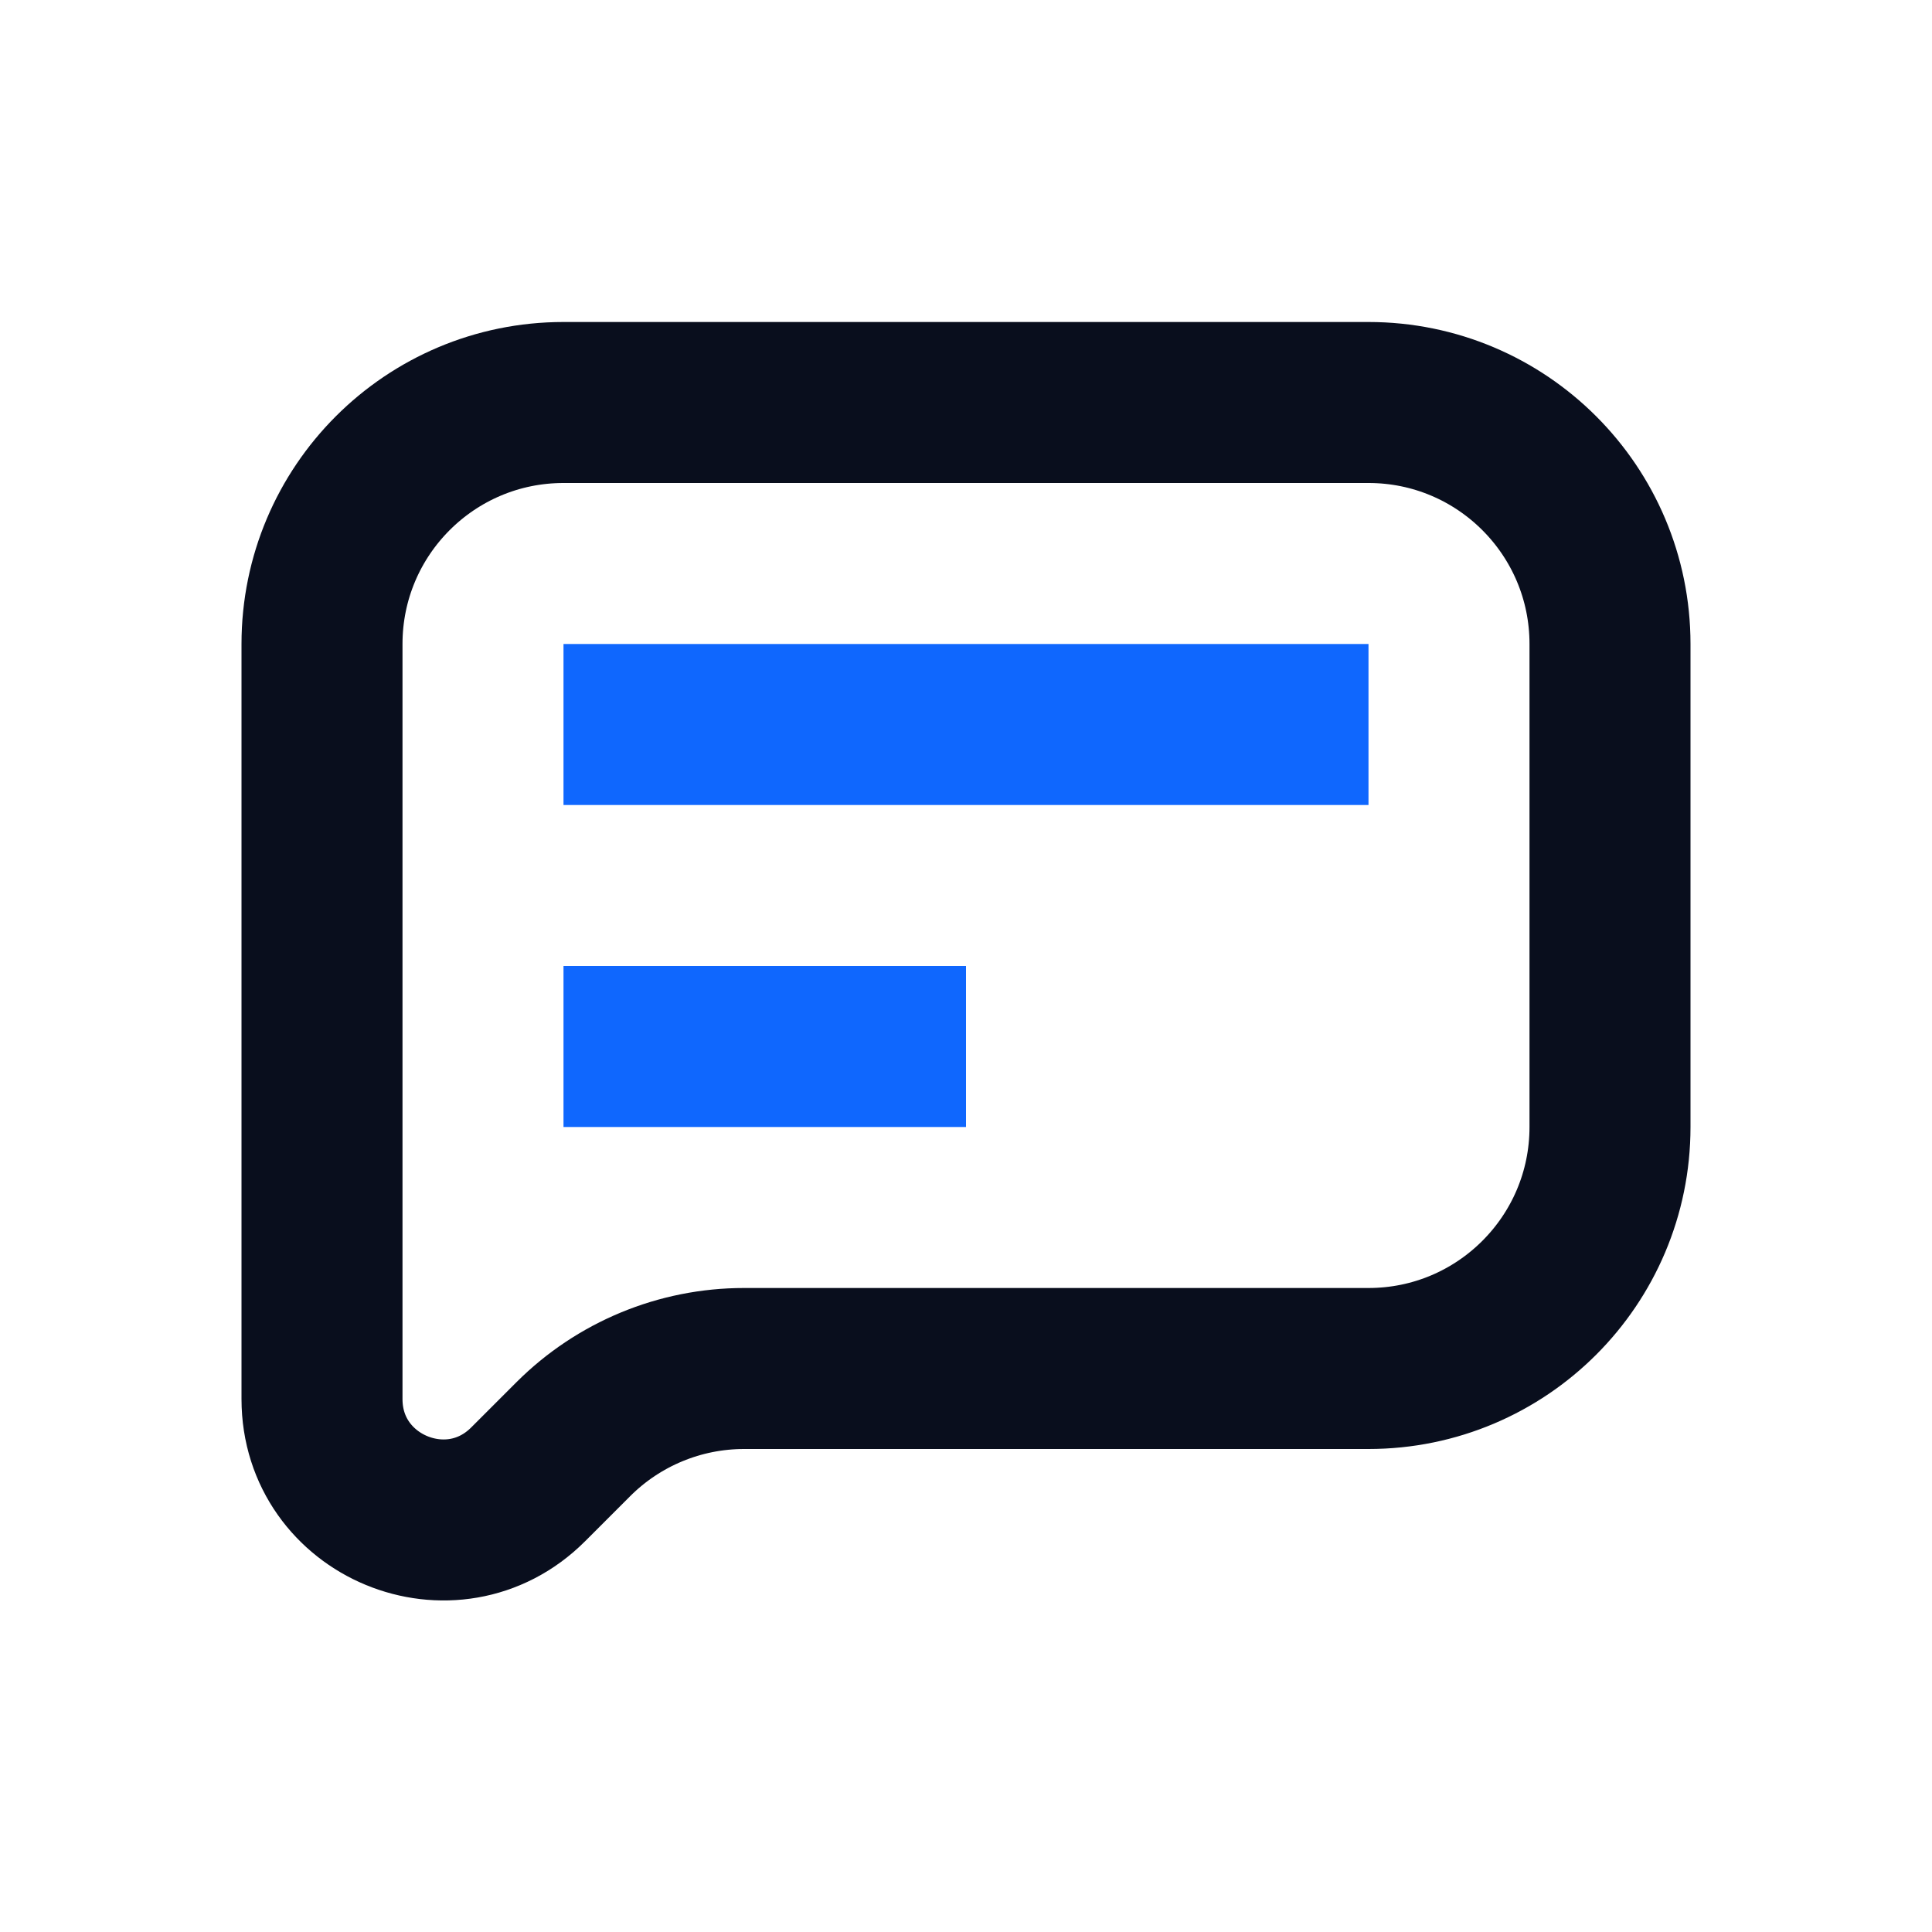 <svg width="24" height="24" viewBox="0 0 24 24" fill="none" xmlns="http://www.w3.org/2000/svg">
<path d="M20 8C20 6.343 18.657 5 17 5H7C5.343 5 4 6.343 4 8V17.379C4 18.715 5.616 19.384 6.561 18.439L7.121 17.879C7.684 17.316 8.447 17 9.243 17H17C18.657 17 20 15.657 20 14V8Z" stroke="#090E1D" stroke-width="2"/>
<path d="M7 9L17 9" stroke="#0F67FE" stroke-width="2"/>
<path d="M7 13L12 13" stroke="#0F67FE" stroke-width="2"/>
</svg>
